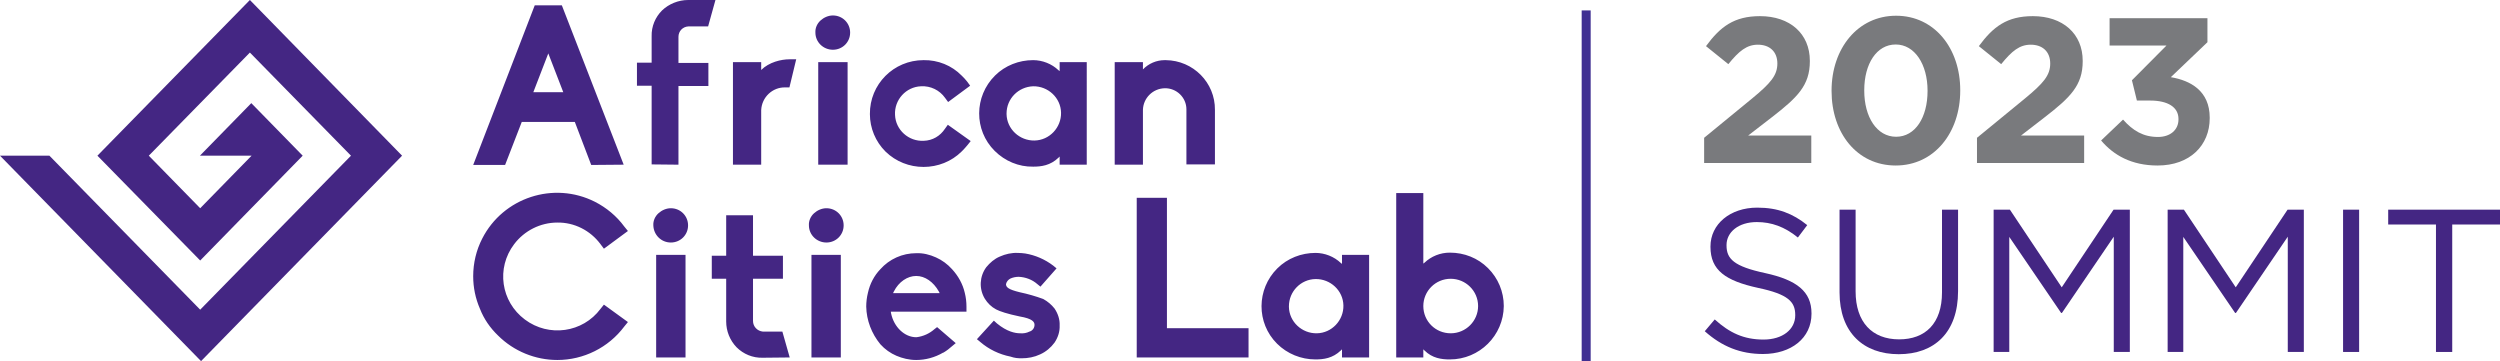 <?xml version="1.0" encoding="UTF-8"?><svg id="Calque_1" xmlns="http://www.w3.org/2000/svg" viewBox="0 0 969.392 140.025"><defs><style>.cls-1{fill:none;stroke:#403092;stroke-width:3.493px;}.cls-2{fill:#442683;}.cls-3{fill:#797a7d;}</style></defs><line class="cls-1" x1="615.051" y1="4.039" x2="615.051" y2="140.024"/><path class="cls-2" d="m216.109,139.586c10.182,0,19.817-4.795,25.948-12.967l1.423-1.744-9.306-6.756-1.314,1.635c-6.898,9.262-20.036,11.115-29.342,4.141-9.307-6.974-11.168-19.942-4.161-29.204,3.942-5.23,10.182-8.391,16.752-8.391,6.569-.108,12.81,3.052,16.751,8.391l1.314,1.743,9.306-6.864-1.423-1.744c-2.956-4.032-6.898-7.301-11.386-9.589-15.985-8.064-35.584-1.635-43.685,14.275-2.3,4.467-3.504,9.48-3.504,14.602,0,4.358.876,8.608,2.628,12.64,1.532,3.923,3.941,7.409,7.007,10.352,6.131,6.102,14.452,9.48,22.992,9.48Zm49.707-40.754h-11.387v39.773h11.387v-39.773Zm-5.694-4.795c3.723,0,6.679-2.942,6.679-6.647s-2.956-6.647-6.679-6.647c-1.751,0-3.503.763-4.817,1.962-1.314,1.198-2.081,2.942-1.971,4.685.11,3.705,3.066,6.647,6.788,6.647m46.094,44.568l-2.847-10.025h-7.555c-2.189-.218-3.831-1.961-3.831-4.141v-16.345h11.605v-8.935h-11.605v-15.691h-10.402v15.691h-5.583v8.935h5.583v16.563c0,3.705,1.424,7.301,4.051,10.025,2.628,2.616,6.241,4.141,10.073,4.032l10.511-.109Zm19.817-39.773h-11.386v39.773h11.386v-39.773Zm-5.584-4.795c3.722,0,6.678-2.942,6.678-6.647s-2.956-6.647-6.678-6.647c-1.752,0-3.504.763-4.817,1.962-1.314,1.198-2.081,2.942-1.971,4.685,0,3.705,3.065,6.647,6.788,6.647m34.816,45.549c3.613,0,7.227-.981,10.401-2.833h.11c1.314-.763,2.409-1.635,3.504-2.615l1.313-1.09-7.225-6.211-.986.762c-1.971,1.744-4.38,2.834-7.007,3.161h-.11c-4.488,0-8.649-3.923-9.744-9.263l-.109-.653h29.342v-1.962c0-1.852-.219-3.596-.657-5.339-.766-3.378-2.518-6.538-4.927-9.154-1.752-1.961-3.832-3.487-6.241-4.576-2.408-1.09-5.036-1.744-7.664-1.635-2.627,0-5.255.545-7.664,1.635-2.408,1.089-4.489,2.615-6.24,4.576-2.409,2.507-4.051,5.667-4.818,9.154-.438,1.743-.657,3.596-.657,5.339.11,5.34,2.081,10.461,5.475,14.602,1.751,1.961,3.941,3.487,6.241,4.468,2.299.98,4.926,1.634,7.663,1.634Zm0-32.581c3.394,0,6.679,2.288,8.759,5.993l.329.654h-18.066l.329-.654c1.861-3.705,5.255-5.993,8.649-5.993m40.839,31.927c2.518,0,4.926-.436,7.226-1.525,2.19-.981,4.16-2.616,5.584-4.577,1.313-1.961,2.08-4.25,1.97-6.647.11-2.288-.657-4.577-1.97-6.538-1.205-1.526-2.628-2.724-4.38-3.705-2.956-1.09-6.022-1.961-9.087-2.615-4.489-1.09-5.365-1.962-5.365-3.16.219-.981.876-1.744,1.752-2.18.985-.436,2.08-.654,3.175-.654,2.627.109,5.255,1.09,7.226,2.834l1.204.98,6.241-7.083-1.314-1.089c-3.175-2.398-6.898-4.032-10.839-4.686-.876-.109-1.861-.218-2.847-.218-2.408-.109-4.817.436-7.007,1.417-2.08.871-3.832,2.397-5.255,4.14-2.628,3.597-2.847,8.391-.547,12.205,1.094,1.743,2.518,3.16,4.379,4.141,1.423.763,4.379,1.743,9.087,2.724,5.146.872,5.803,2.179,5.803,3.269,0,1.198-.766,2.288-1.971,2.615-1.095.545-2.299.763-3.613.654-1.97,0-5.146-.654-8.978-3.814l-1.204-1.09-6.569,7.192,1.314,1.09c3.285,2.833,7.335,4.795,11.714,5.667,1.533.544,2.847.653,4.271.653Zm88.026-.327v-11.333h-31.641v-50.561h-11.715v61.894h43.356Zm25.947.763c3.176,0,6.681-.436,9.857-3.487l.436-.436v3.16h10.511v-39.773h-10.511v3.487l-.436-.327c-2.629-2.506-6.241-3.923-9.857-3.923-5.472,0-10.836,2.071-14.778,5.993-8.104,8.064-8.211,21.14-.111,29.204,3.941,3.923,9.306,6.102,14.889,6.102m0-31.165c5.805-.109,10.733,4.468,10.84,10.243.111,5.776-4.488,10.679-10.293,10.788-5.801.109-10.73-4.468-10.836-10.243v-.218c0-5.775,4.599-10.461,10.289-10.57m52.116,31.165c11.499,0,20.804-9.262,20.911-20.704,0-5.557-2.188-10.788-6.13-14.711-3.941-3.922-9.199-5.993-14.781-5.993-3.724,0-7.224,1.417-9.853,3.923l-.436.327v-27.351h-10.511v63.746h10.511v-3.16l.436.436c3.065,3.051,6.677,3.487,9.853,3.487m-10.289-20.704c0-5.775,4.706-10.57,10.618-10.57,5.805,0,10.622,4.686,10.622,10.57,0,5.775-4.71,10.57-10.622,10.57s-10.618-4.686-10.618-10.57"/><path class="cls-2" d="m241.838,63.856L217.861,2.071h-10.511l-23.867,61.894h12.371l6.46-16.672h20.583l6.351,16.672,12.59-.109Zm-35.035-28.114l5.803-15.037,5.802,15.037h-11.605Zm56.275,28.114v-30.511h11.606v-8.935h-11.606v-10.135c0-2.179,1.643-3.922,3.833-4.031h7.664L277.421.001h-10.62c-3.723,0-7.445,1.525-10.072,4.031-2.628,2.616-4.161,6.212-4.052,10.026v10.243h-5.693v8.935h5.693v30.511l10.401.109Zm32.08,0v-21.14c.219-5.012,4.38-8.935,9.306-8.826h1.643l2.627-10.897h-2.627c-3.175,0-7.883,1.09-10.949,4.141v-3.051h-10.949v39.773h10.949Zm33.503-39.773h-11.386v39.773h11.386V24.083Zm-5.693-4.795c3.722,0,6.678-2.942,6.678-6.647s-2.956-6.647-6.678-6.647c-1.753,0-3.504.763-4.818,1.961-1.314,1.199-2.08,2.942-1.971,4.686,0,3.705,3.066,6.647,6.789,6.647m35.144,45.44c5.475,0,10.839-2.071,14.781-5.994.548-.545,1.095-1.089,1.533-1.634.219-.218.438-.545.657-.763l1.314-1.634-8.869-6.32-1.095,1.525c-1.861,2.833-4.817,4.577-8.211,4.686-5.913.327-10.949-4.25-11.168-10.025-.328-5.885,4.27-10.897,10.073-11.115,3.723-.218,7.226,1.525,9.306,4.468l1.205,1.634,8.54-6.32-1.095-1.526c-.657-.871-1.424-1.634-2.19-2.397-3.832-3.923-9.197-6.102-14.781-5.993-11.605,0-20.911,9.371-20.802,20.922,0,5.448,2.19,10.679,6.022,14.492l.109.109c3.942,3.814,9.197,5.885,14.671,5.885Zm42.481-.109c3.175,0,6.679-.436,9.854-3.487l.438-.436v3.16h10.51V24.083h-10.51v3.487l-.438-.327c-2.628-2.507-6.241-3.923-9.854-3.923-5.475,0-10.839,2.07-14.781,5.993-8.102,8.064-8.211,21.14-.109,29.203,3.941,3.923,9.306,6.212,14.89,6.103Zm0-31.165c5.803-.109,10.73,4.468,10.839,10.243.109,5.775-4.489,10.679-10.291,10.788-5.803.109-10.73-4.468-10.84-10.243v-.218c0-5.776,4.599-10.352,10.292-10.57m70.508,30.402v-21.249c.111-10.57-8.429-19.178-19.05-19.287h-.437c-3.176,0-6.241,1.307-8.431,3.596v-2.833h-10.948v39.773h10.948v-21.249c.11-4.576,3.832-8.281,8.431-8.39,4.598-.109,8.43,3.596,8.43,8.172v21.358h11.057v.109Z"/><polygon class="cls-2" points="96.895 0 37.773 60.369 77.626 101.014 117.369 60.369 97.443 39.991 77.516 60.369 97.552 60.369 77.626 80.745 57.699 60.369 96.895 20.378 136.091 60.369 77.626 120.083 19.16 60.369 0 60.369 77.955 140.025 155.908 60.369 96.895 0"/><path class="cls-3" d="m660.789,53.43l18.69-15.321c6.979-5.776,9.707-8.824,9.707-13.477,0-4.733-3.129-7.3-7.54-7.3-4.332,0-7.3,2.407-11.472,7.541l-8.663-6.979c5.535-7.54,10.909-11.632,20.937-11.632,11.631,0,19.332,6.819,19.332,17.327v.161c0,9.385-4.813,14.037-14.76,21.738l-9.145,7.059h24.466v10.669h-41.552v-9.786Z"/><path class="cls-3" d="m747.422,35.301v-.16c0-10.188-4.974-17.889-12.354-17.889s-12.193,7.461-12.193,17.728v.161c0,10.267,4.893,17.888,12.354,17.888,7.459,0,12.193-7.54,12.193-17.728m-37.221,0v-.16c0-16.284,10.107-29.039,25.028-29.039,14.84,0,24.866,12.594,24.866,28.878v.161c0,16.284-10.026,29.038-25.027,29.038-15,0-24.867-12.594-24.867-28.878"/><path class="cls-3" d="m766.591,53.43l18.69-15.321c6.979-5.776,9.707-8.824,9.707-13.477,0-4.733-3.129-7.3-7.54-7.3-4.332,0-7.3,2.407-11.472,7.541l-8.663-6.979c5.535-7.54,10.909-11.632,20.937-11.632,11.631,0,19.332,6.819,19.332,17.327v.161c0,9.385-4.813,14.037-14.76,21.738l-9.145,7.059h24.466v10.669h-41.552v-9.786Z"/><path class="cls-3" d="m814.719,54.473l8.503-8.102c3.85,4.332,7.861,6.738,13.556,6.738,4.653,0,7.942-2.647,7.942-6.818v-.161c0-4.572-4.091-7.139-10.99-7.139h-5.134l-1.925-7.861,13.396-13.476h-22.059V7.065h37.942v9.305l-14.198,13.557c7.621,1.283,15.081,5.294,15.081,15.722v.161c0,10.588-7.701,18.37-20.215,18.37-10.107,0-17.086-4.012-21.899-9.707"/><path class="cls-2" d="m661.037,128.435l3.862-4.572c5.754,5.203,11.272,7.804,18.918,7.804,7.41,0,12.297-3.941,12.297-9.38v-.158c0-5.123-2.759-8.04-14.346-10.484-12.691-2.758-18.524-6.857-18.524-15.922v-.158c0-8.67,7.646-15.055,18.129-15.055,8.041,0,13.795,2.286,19.391,6.779l-3.626,4.808c-5.123-4.177-10.247-5.99-15.922-5.99-7.173,0-11.745,3.941-11.745,8.907v.157c0,5.203,2.837,8.119,14.977,10.721,12.296,2.68,17.972,7.173,17.972,15.607v.157c0,9.459-7.883,15.608-18.84,15.608-8.749,0-15.922-2.917-22.543-8.829"/><path class="cls-2" d="m713.297,113.38v-32.082h6.227v31.688c0,11.903,6.385,18.603,16.868,18.603,10.169,0,16.632-6.149,16.632-18.209v-32.082h6.228v31.609c0,16.08-9.223,24.435-23.017,24.435-13.637,0-22.938-8.355-22.938-23.962"/><polygon class="cls-2" points="773.044 81.299 779.35 81.299 799.45 111.41 819.55 81.299 825.856 81.299 825.856 136.476 819.629 136.476 819.629 91.783 799.529 121.342 799.213 121.342 779.113 91.862 779.113 136.476 773.044 136.476 773.044 81.299"/><polygon class="cls-2" points="840.517 81.299 846.822 81.299 866.922 111.41 887.023 81.299 893.328 81.299 893.328 136.476 887.101 136.476 887.101 91.783 867.001 121.342 866.685 121.342 846.585 91.862 846.585 136.476 840.517 136.476 840.517 81.299"/><rect class="cls-2" x="908.541" y="81.299" width="6.227" height="55.177"/><polygon class="cls-2" points="926.039 81.299 926.039 87.053 944.563 87.053 944.563 136.476 950.869 136.476 950.869 87.053 969.392 87.053 969.392 81.299 926.039 81.299"/></svg>
